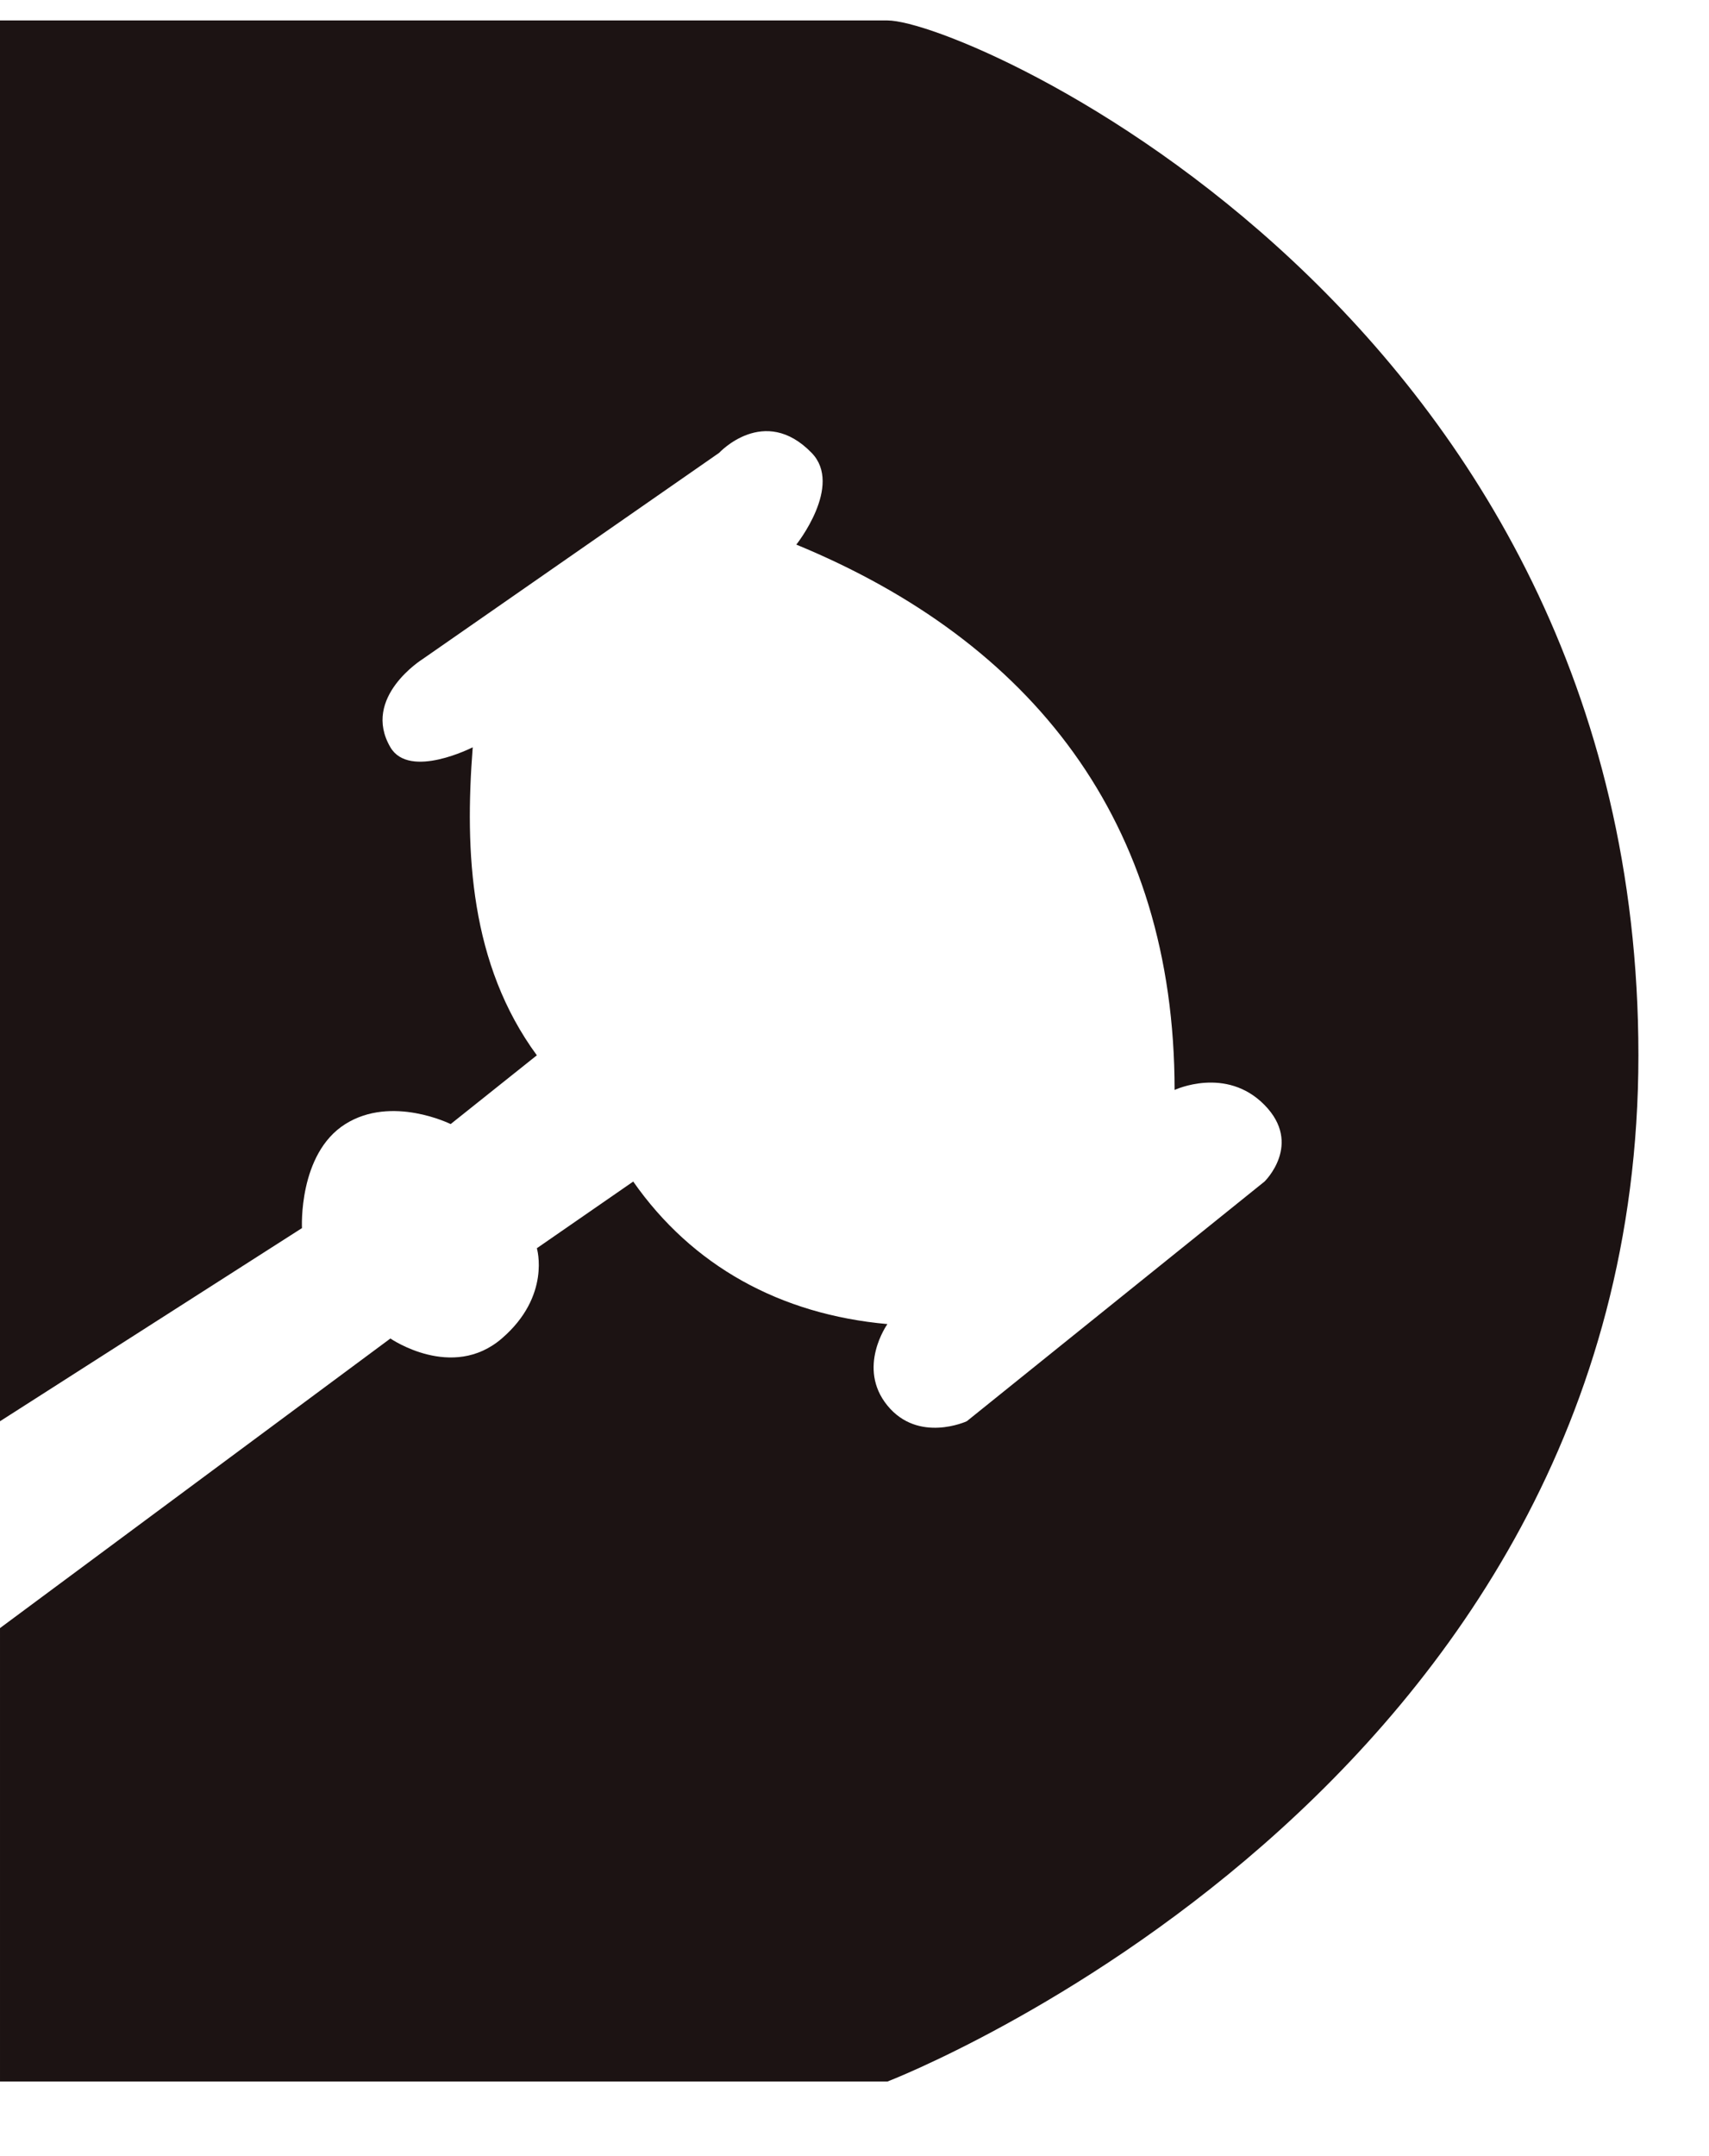 <?xml version="1.0" encoding="UTF-8" standalone="no"?><!DOCTYPE svg PUBLIC "-//W3C//DTD SVG 1.1//EN" "http://www.w3.org/Graphics/SVG/1.1/DTD/svg11.dtd"><svg width="100%" height="100%" viewBox="0 0 23 29" version="1.1" xmlns="http://www.w3.org/2000/svg" xmlns:xlink="http://www.w3.org/1999/xlink" xml:space="preserve" xmlns:serif="http://www.serif.com/" style="fill-rule:evenodd;clip-rule:evenodd;stroke-linejoin:round;stroke-miterlimit:1.414;"><path d="M0,0.275l0,18.841l4.064,-2.598c0,0 -0.052,-0.999 0.583,-1.399c0.626,-0.394 1.418,0 1.418,0l1.16,-0.925c-0.897,-1.222 -0.973,-2.726 -0.863,-4.143c0,0 -0.852,0.436 -1.108,0c-0.393,-0.672 0.435,-1.187 0.435,-1.187l3.989,-2.773c0,0 0.607,-0.657 1.245,0c0.428,0.44 -0.206,1.234 -0.206,1.234c3.167,1.305 5.089,3.719 5.091,7.335c0,0 0.692,-0.325 1.21,0.202c0.519,0.528 0,1.03 0,1.03l-4.007,3.224c0,0 -0.65,0.3 -1.068,-0.211c-0.418,-0.511 0,-1.096 0,-1.096c-1.443,-0.129 -2.627,-0.782 -3.421,-1.917l-1.297,0.897c0,0 0.194,0.641 -0.472,1.214c-0.667,0.574 -1.499,0 -1.499,0l-5.254,3.895l0,6.099l11.943,0c0,0 10.107,-3.879 10.107,-13.803c0,-9.924 -9.024,-13.919 -10.107,-13.919c-1.083,0 -11.943,0 -11.943,0Z" style="fill:#1c1313;"/></svg>
